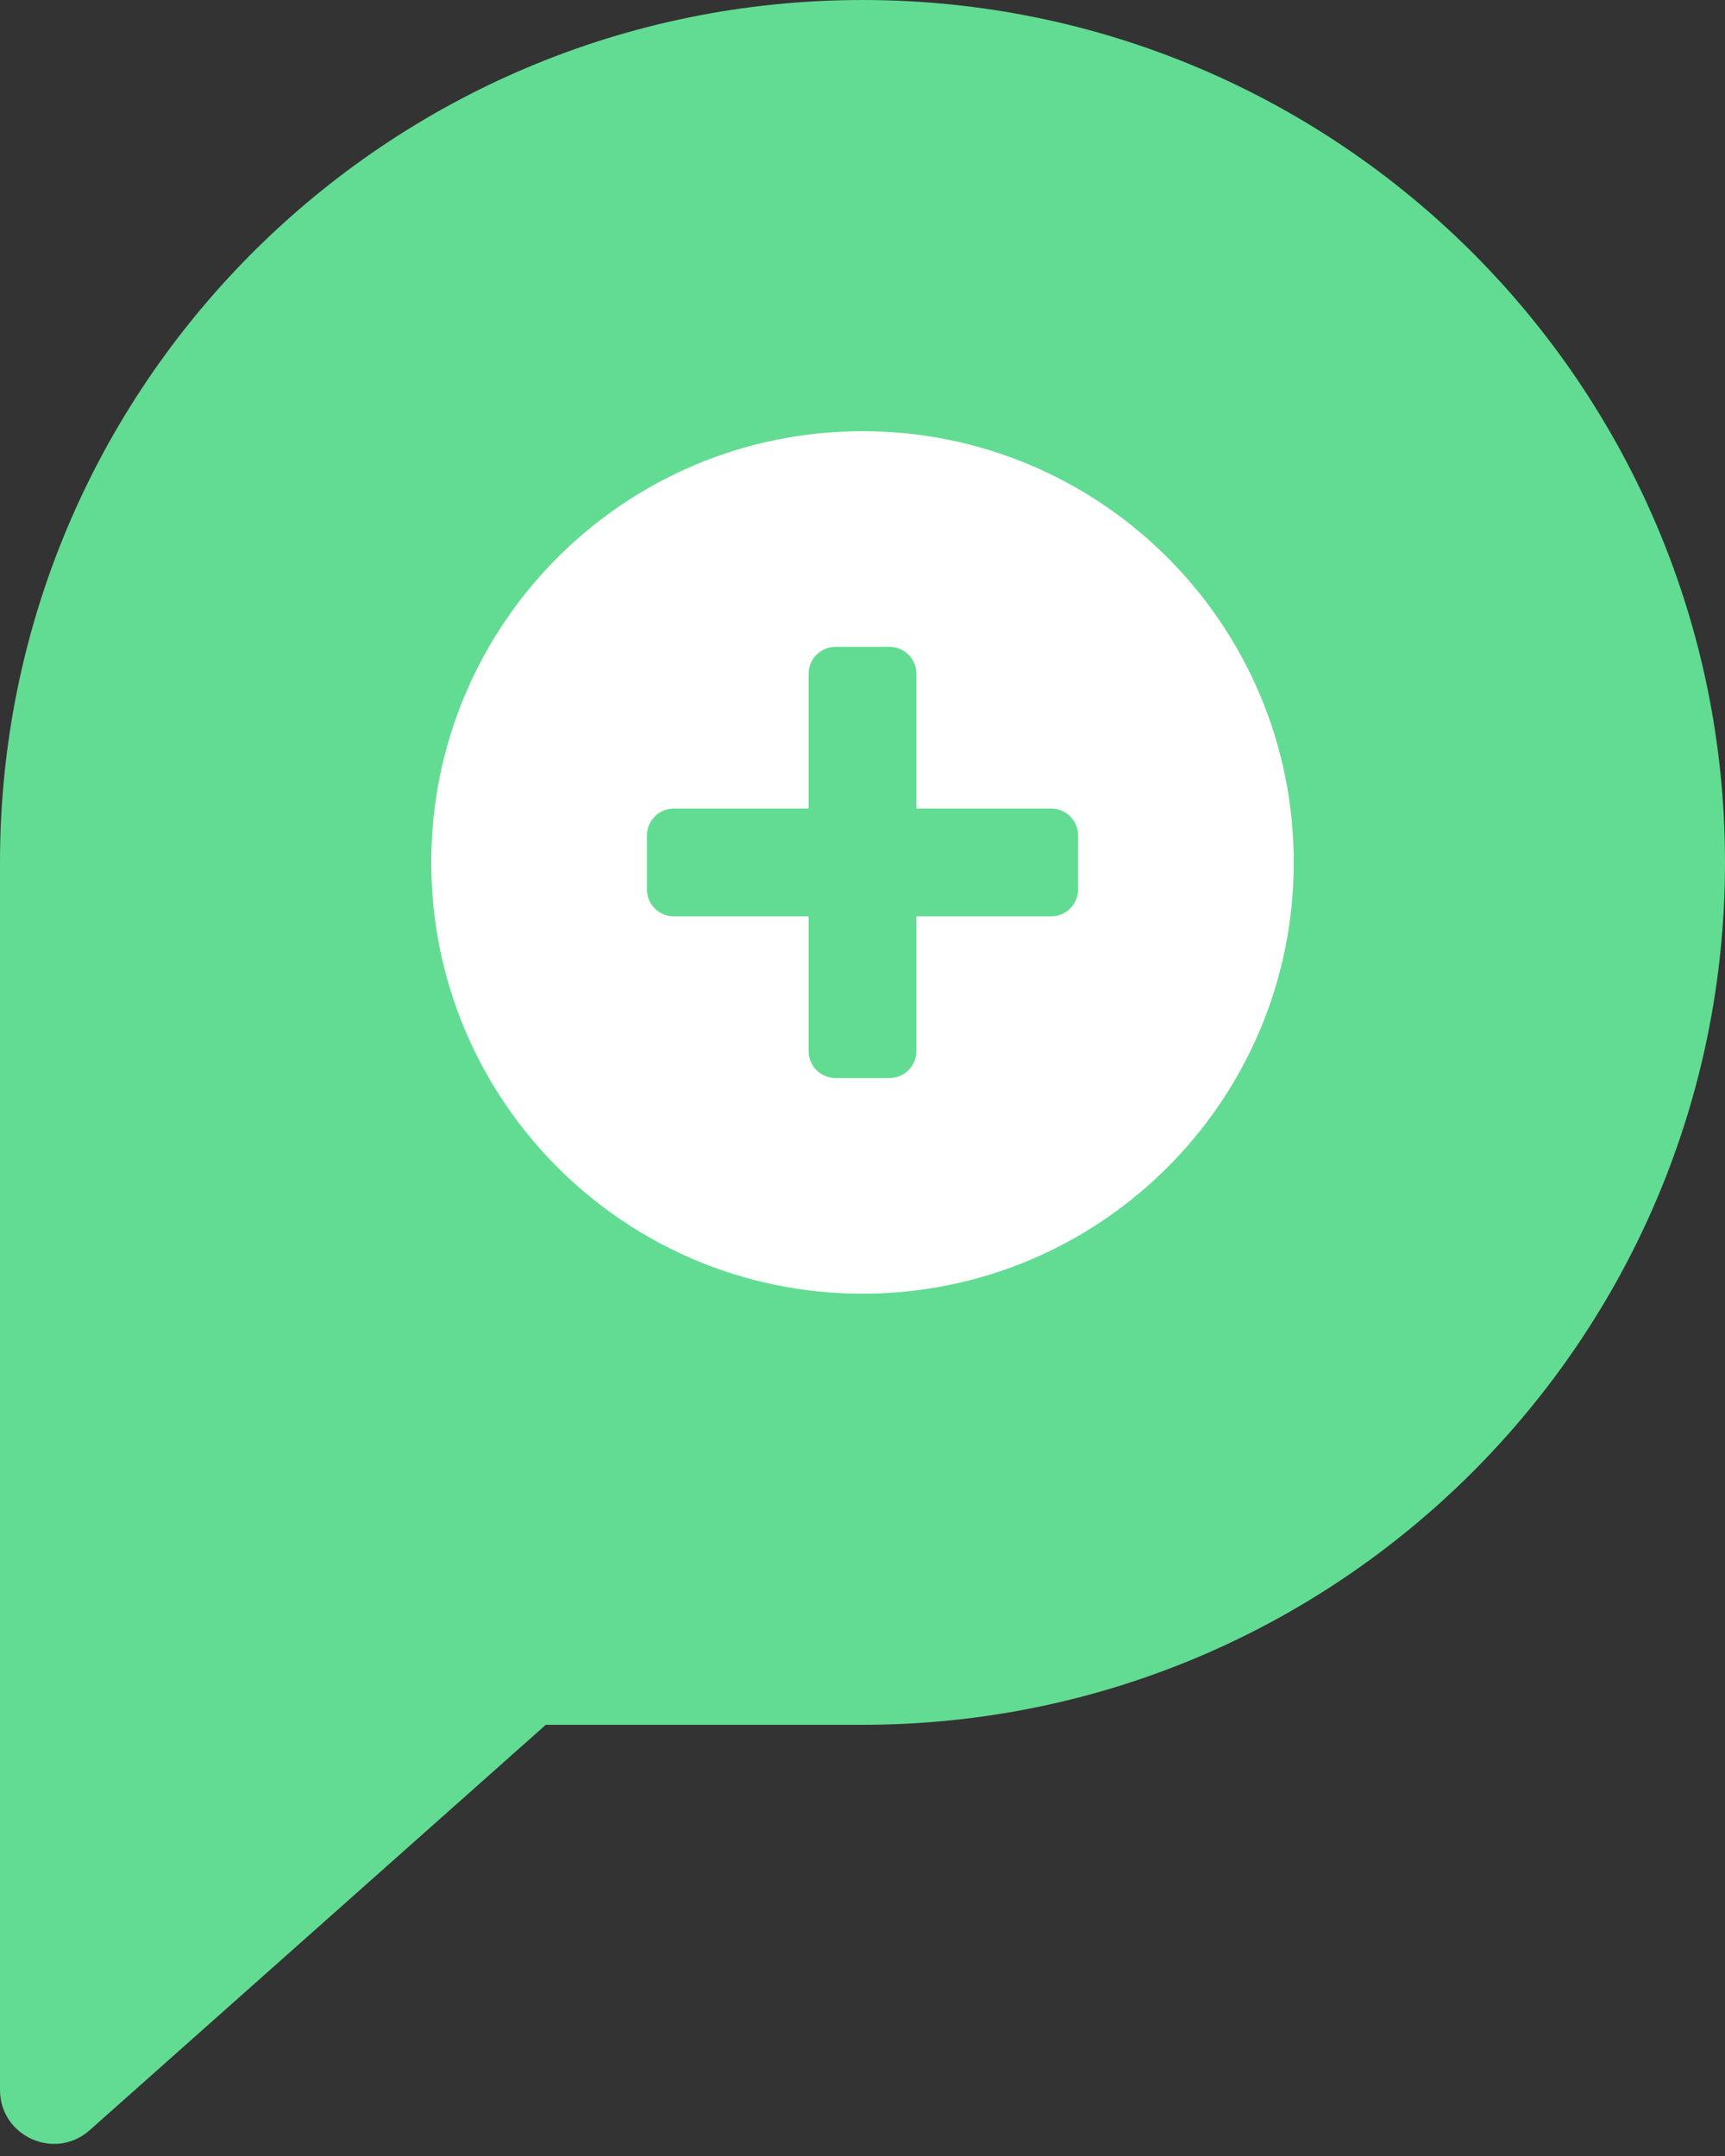 <svg width="32" height="40" viewBox="0 0 32 40" fill="none" xmlns="http://www.w3.org/2000/svg">
<rect x="0" y="0" width="32" height="40" fill="#333333" stroke="none"/>
<path fill-rule="evenodd" clip-rule="evenodd" d="M16 0C7.163 0 0 7.163 0 16V25V32V38.773C0 39.636 1.019 40.094 1.664 39.521L10.125 32H16C24.837 32 32 24.837 32 16C32 7.163 24.837 0 16 0Z" fill="#62DC93"/>
<path fill-rule="evenodd" clip-rule="evenodd" d="M16 8C11.582 8 8 11.582 8 16.001C8 20.419 11.582 24.002 16 24.002C20.418 24.002 24 20.419 24 16.001C24 11.582 20.418 8 16 8ZM15 12.5C15 12.224 15.224 12 15.5 12H16.5C16.776 12 17 12.224 17 12.5V15.001H19.5C19.776 15.001 20 15.225 20 15.501V16.501C20 16.777 19.776 17.001 19.5 17.001H17V19.501C17 19.777 16.776 20.001 16.5 20.001H15.5C15.224 20.001 15 19.777 15 19.501V17.001H12.5C12.224 17.001 12 16.777 12 16.501V15.501C12 15.225 12.224 15.001 12.5 15.001H15V12.5Z" fill="white"/>
</svg>
